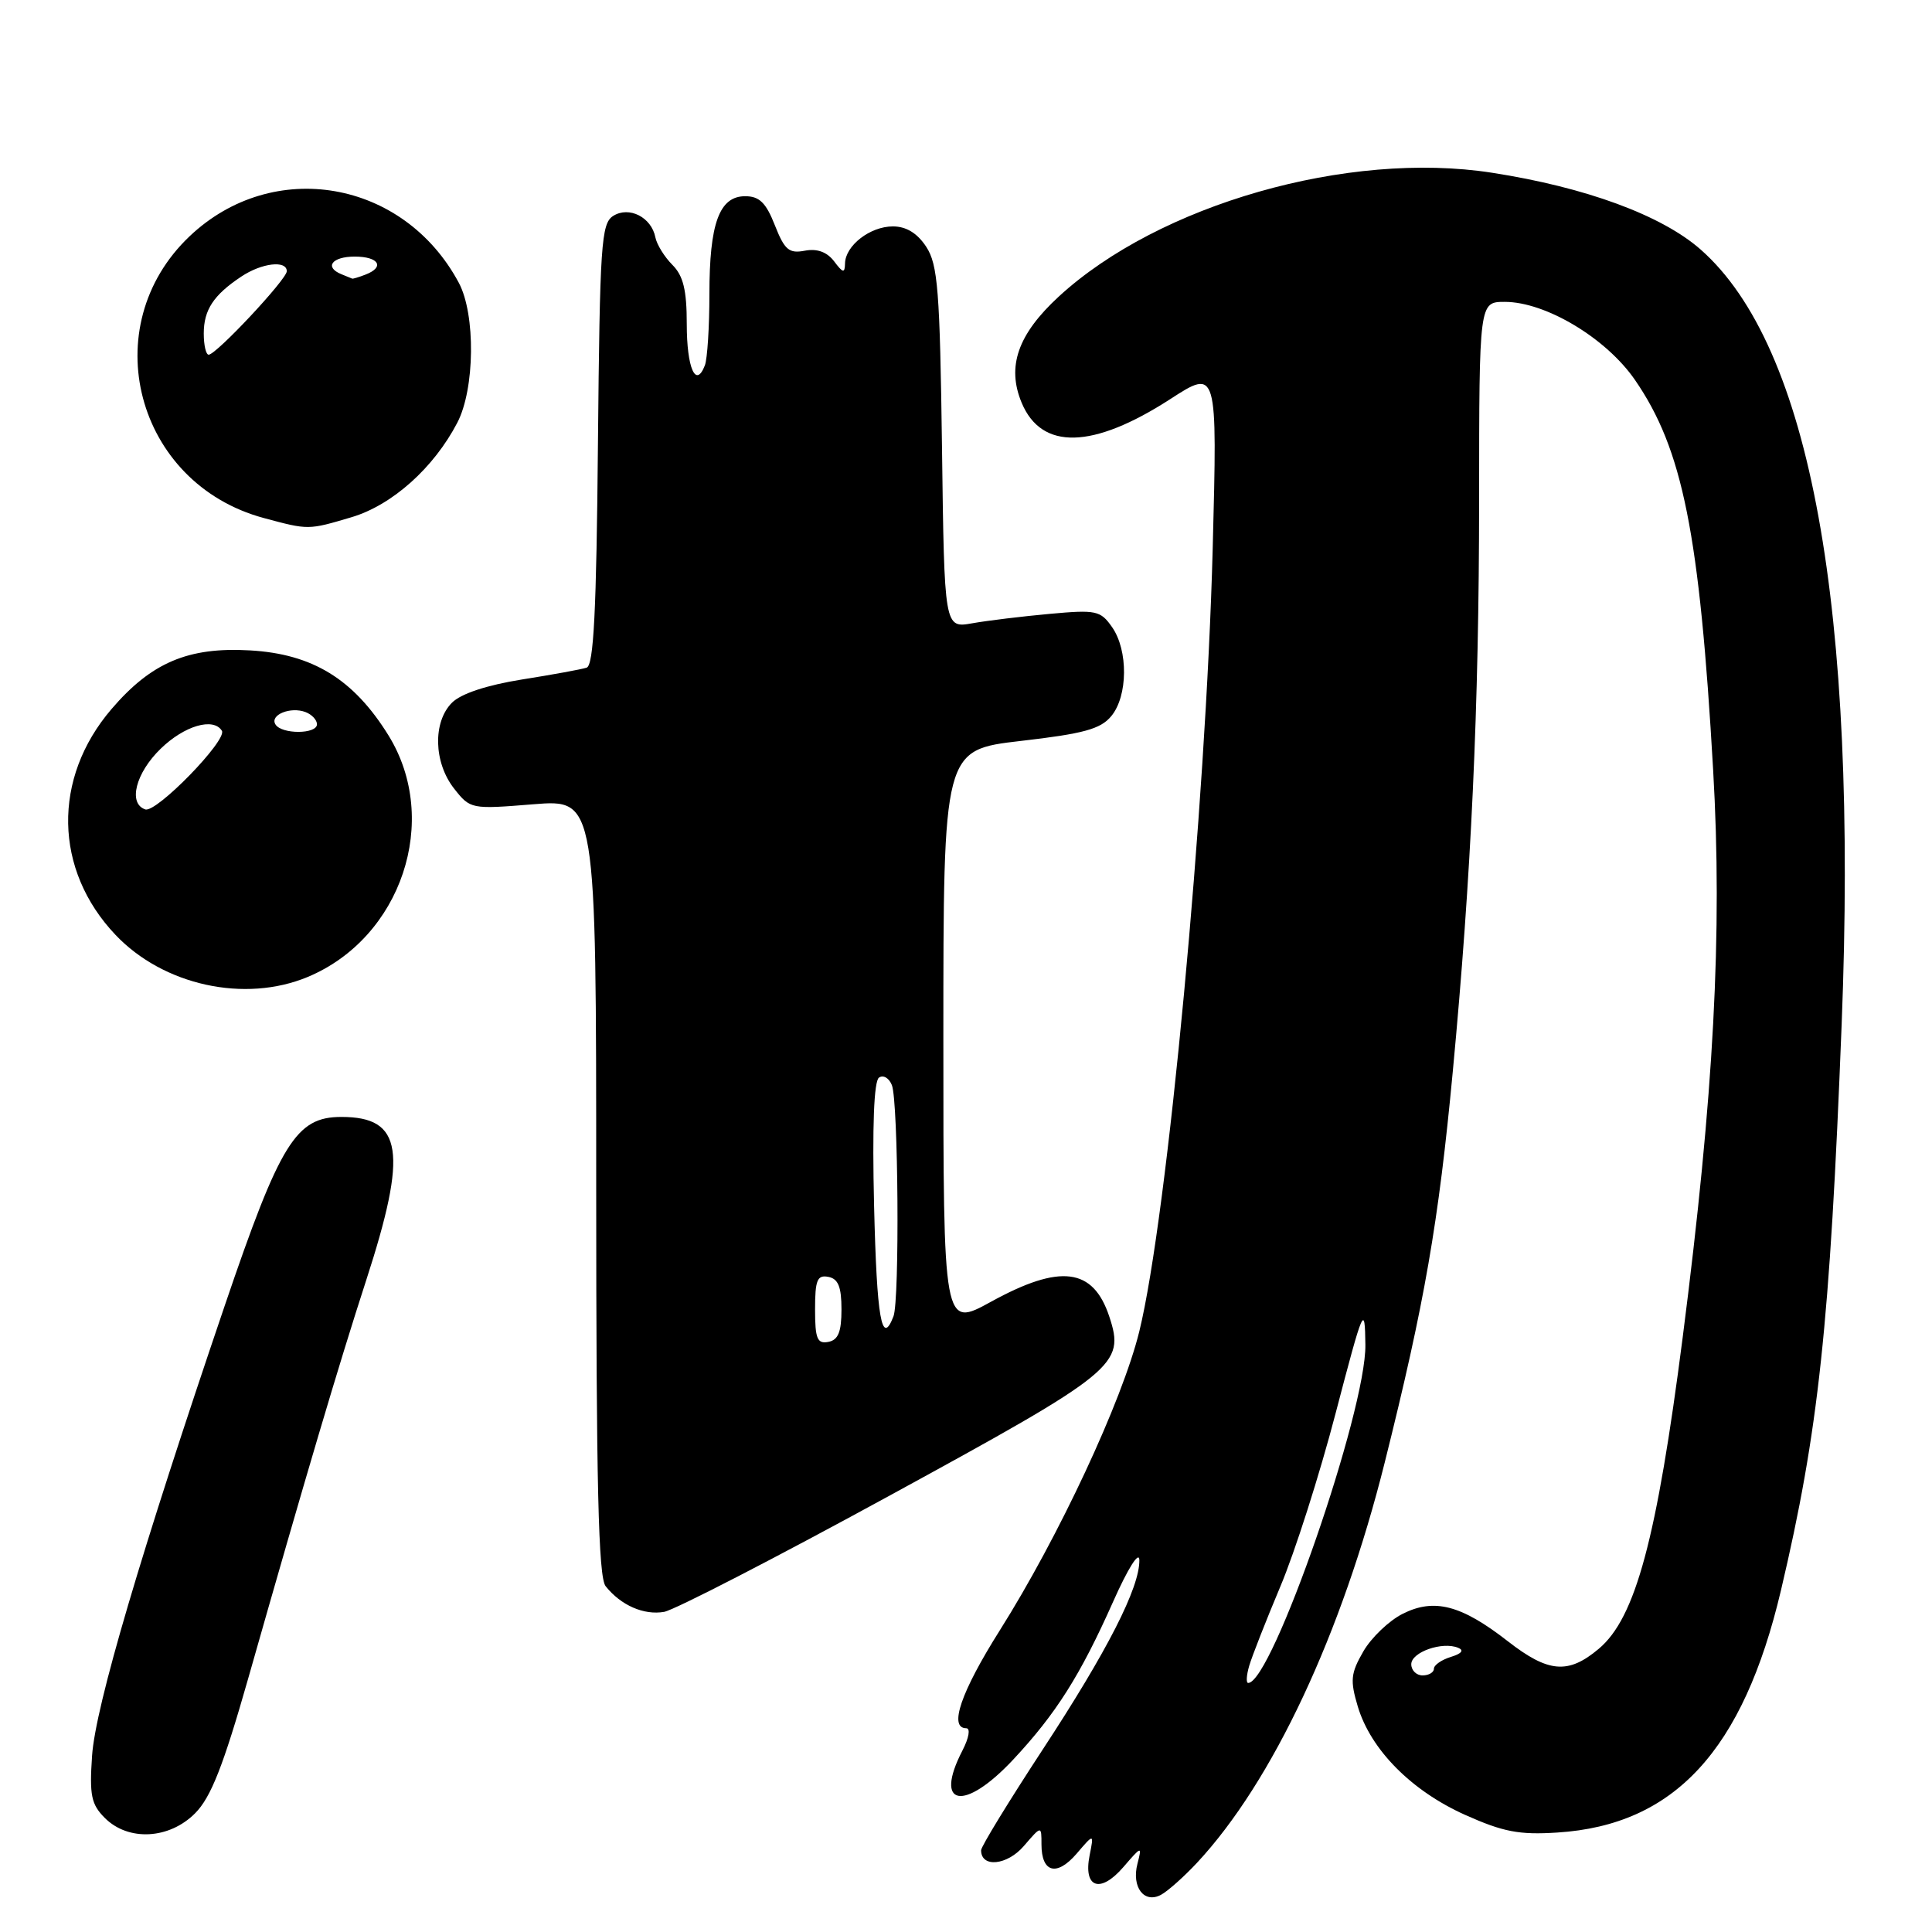 <?xml version="1.0" encoding="UTF-8" standalone="no"?>
<!DOCTYPE svg PUBLIC "-//W3C//DTD SVG 1.1//EN" "http://www.w3.org/Graphics/SVG/1.1/DTD/svg11.dtd" >
<svg xmlns="http://www.w3.org/2000/svg" xmlns:xlink="http://www.w3.org/1999/xlink" version="1.1" viewBox="0 0 256 256">
 <g >
 <path fill="currentColor"
d=" M 158.61 246.83 C 168.63 236.07 177.79 216.54 183.49 193.76 C 188.77 172.64 190.61 162.07 192.50 142.00 C 194.95 116.03 195.98 93.75 195.99 66.25 C 196.00 40.00 196.00 40.00 199.39 40.00 C 204.81 40.00 212.83 44.81 216.64 50.34 C 222.97 59.53 225.20 70.64 227.00 102.02 C 228.25 123.62 227.10 144.99 222.97 177.17 C 219.53 203.92 216.72 214.38 211.85 218.47 C 207.80 221.88 205.17 221.66 199.79 217.47 C 193.63 212.67 190.04 211.73 185.86 213.84 C 184.05 214.75 181.70 217.00 180.65 218.82 C 178.97 221.73 178.88 222.66 179.92 226.14 C 181.64 231.85 187.01 237.28 194.11 240.47 C 199.18 242.74 201.29 243.15 206.37 242.82 C 221.87 241.83 230.98 231.95 235.99 210.71 C 240.96 189.63 242.47 175.60 244.03 135.70 C 246.20 80.47 239.90 45.88 225.34 33.06 C 220.18 28.52 210.09 24.81 197.70 22.89 C 178.62 19.92 153.56 27.09 140.30 39.29 C 134.86 44.30 133.37 48.57 135.38 53.38 C 138.02 59.68 144.80 59.51 155.04 52.90 C 161.31 48.84 161.31 48.84 160.69 72.67 C 159.79 106.86 154.69 161.24 150.96 176.43 C 148.69 185.65 140.28 203.67 132.46 216.06 C 127.33 224.20 125.68 229.00 128.03 229.00 C 128.61 229.00 128.40 230.26 127.53 231.95 C 123.68 239.39 127.74 240.12 134.24 233.17 C 139.91 227.11 143.14 222.01 147.50 212.22 C 149.47 207.79 150.95 205.45 150.97 206.72 C 151.02 210.36 146.74 218.75 138.12 231.89 C 133.66 238.70 130.00 244.68 130.00 245.17 C 130.00 247.52 133.45 247.18 135.66 244.61 C 138.00 241.89 138.00 241.89 138.00 244.39 C 138.00 248.14 140.02 248.68 142.65 245.63 C 144.96 242.93 144.96 242.93 144.38 245.84 C 143.52 250.16 145.78 250.95 148.84 247.41 C 151.28 244.58 151.33 244.57 150.72 246.95 C 149.91 250.06 151.61 252.29 153.86 251.06 C 154.76 250.57 156.90 248.66 158.61 246.83 Z  M 25.87 240.25 C 27.95 238.15 29.59 233.97 32.86 222.50 C 40.44 195.85 44.92 180.73 48.51 169.68 C 54.06 152.58 53.36 148.00 45.23 148.00 C 39.22 148.00 37.13 151.38 29.78 173.00 C 18.69 205.63 12.64 226.12 12.20 232.64 C 11.84 237.89 12.09 239.09 13.89 240.89 C 17.01 244.01 22.44 243.72 25.87 240.25 Z  M 118.00 198.11 C 147.98 181.74 149.09 180.83 146.99 174.46 C 144.85 167.99 140.50 167.44 131.33 172.48 C 125.00 175.96 125.00 175.96 125.00 137.66 C 125.00 99.37 125.00 99.37 135.25 98.18 C 143.58 97.22 145.83 96.61 147.25 94.89 C 149.46 92.23 149.51 86.17 147.35 83.09 C 145.82 80.90 145.24 80.78 139.10 81.34 C 135.47 81.67 130.84 82.23 128.82 82.59 C 125.13 83.24 125.13 83.24 124.82 59.32 C 124.54 38.45 124.27 35.06 122.73 32.70 C 121.54 30.89 120.08 30.00 118.31 30.00 C 115.29 30.00 112.02 32.54 111.97 34.90 C 111.94 36.24 111.70 36.19 110.52 34.62 C 109.57 33.38 108.27 32.91 106.64 33.22 C 104.55 33.62 103.96 33.12 102.67 29.84 C 101.50 26.86 100.62 26.00 98.74 26.00 C 95.31 26.00 94.00 29.60 94.00 38.97 C 94.00 43.29 93.73 47.55 93.40 48.41 C 92.20 51.52 91.00 48.77 91.00 42.94 C 91.00 38.43 90.54 36.54 89.09 35.09 C 88.04 34.04 87.03 32.40 86.84 31.45 C 86.32 28.78 83.36 27.28 81.25 28.61 C 79.66 29.62 79.48 32.37 79.23 58.90 C 79.03 80.97 78.67 88.17 77.73 88.47 C 77.06 88.69 73.19 89.40 69.14 90.04 C 64.49 90.79 61.09 91.91 59.89 93.11 C 57.33 95.67 57.46 101.04 60.17 104.49 C 62.32 107.22 62.42 107.24 70.67 106.57 C 79.00 105.90 79.00 105.90 79.00 157.26 C 79.00 196.84 79.29 208.98 80.25 210.18 C 82.27 212.72 85.32 214.05 88.00 213.58 C 89.38 213.33 102.88 206.37 118.00 198.11 Z  M 40.78 129.45 C 53.20 124.26 58.41 108.67 51.48 97.45 C 46.86 89.99 41.42 86.65 33.12 86.18 C 24.94 85.71 20.05 87.79 14.77 93.96 C 6.92 103.12 7.14 115.27 15.30 123.87 C 21.65 130.57 32.44 132.93 40.78 129.45 Z  M 46.59 68.53 C 51.96 66.93 57.48 62.00 60.60 56.00 C 62.93 51.52 63.03 41.66 60.80 37.48 C 53.50 23.82 36.18 20.82 25.13 31.30 C 12.51 43.27 17.98 64.06 34.95 68.64 C 40.89 70.24 40.83 70.24 46.59 68.53 Z  M 165.52 220.75 C 165.88 219.51 167.73 214.79 169.64 210.25 C 171.56 205.72 174.86 195.37 176.98 187.25 C 180.68 173.12 180.85 172.74 180.92 178.19 C 181.04 186.94 168.54 223.00 165.39 223.00 C 165.10 223.00 165.16 221.99 165.52 220.75 Z  M 187.00 220.52 C 187.00 218.92 191.11 217.47 193.21 218.34 C 194.03 218.67 193.68 219.11 192.25 219.55 C 191.01 219.93 190.00 220.63 190.00 221.12 C 190.00 221.60 189.32 222.00 188.50 222.00 C 187.68 222.00 187.00 221.33 187.00 220.52 Z  M 108.00 173.50 C 108.00 169.61 108.29 168.91 109.75 169.19 C 111.07 169.44 111.50 170.51 111.50 173.50 C 111.50 176.49 111.07 177.56 109.75 177.81 C 108.29 178.09 108.00 177.39 108.00 173.50 Z  M 115.82 159.75 C 115.57 149.26 115.80 143.25 116.47 142.79 C 117.03 142.39 117.81 142.84 118.18 143.79 C 119.03 145.93 119.22 172.27 118.39 174.42 C 116.83 178.48 116.18 174.75 115.82 159.75 Z  M 19.25 107.25 C 16.94 106.48 17.97 102.42 21.30 99.20 C 24.44 96.15 28.28 95.03 29.40 96.83 C 30.15 98.06 20.72 107.75 19.25 107.25 Z  M 36.50 95.99 C 35.71 94.73 38.50 93.59 40.50 94.36 C 41.33 94.68 42.00 95.40 42.00 95.97 C 42.00 97.30 37.31 97.32 36.50 95.99 Z  M 27.00 44.19 C 27.00 41.06 28.30 39.09 31.97 36.65 C 34.68 34.84 38.00 34.45 38.00 35.94 C 38.00 37.01 28.65 47.00 27.65 47.00 C 27.29 47.00 27.00 45.74 27.00 44.19 Z  M 45.25 36.34 C 42.93 35.40 43.98 34.00 47.00 34.00 C 50.21 34.00 51.03 35.39 48.42 36.39 C 47.55 36.73 46.76 36.96 46.67 36.92 C 46.58 36.88 45.94 36.62 45.25 36.34 Z "/>
</g>
</svg>